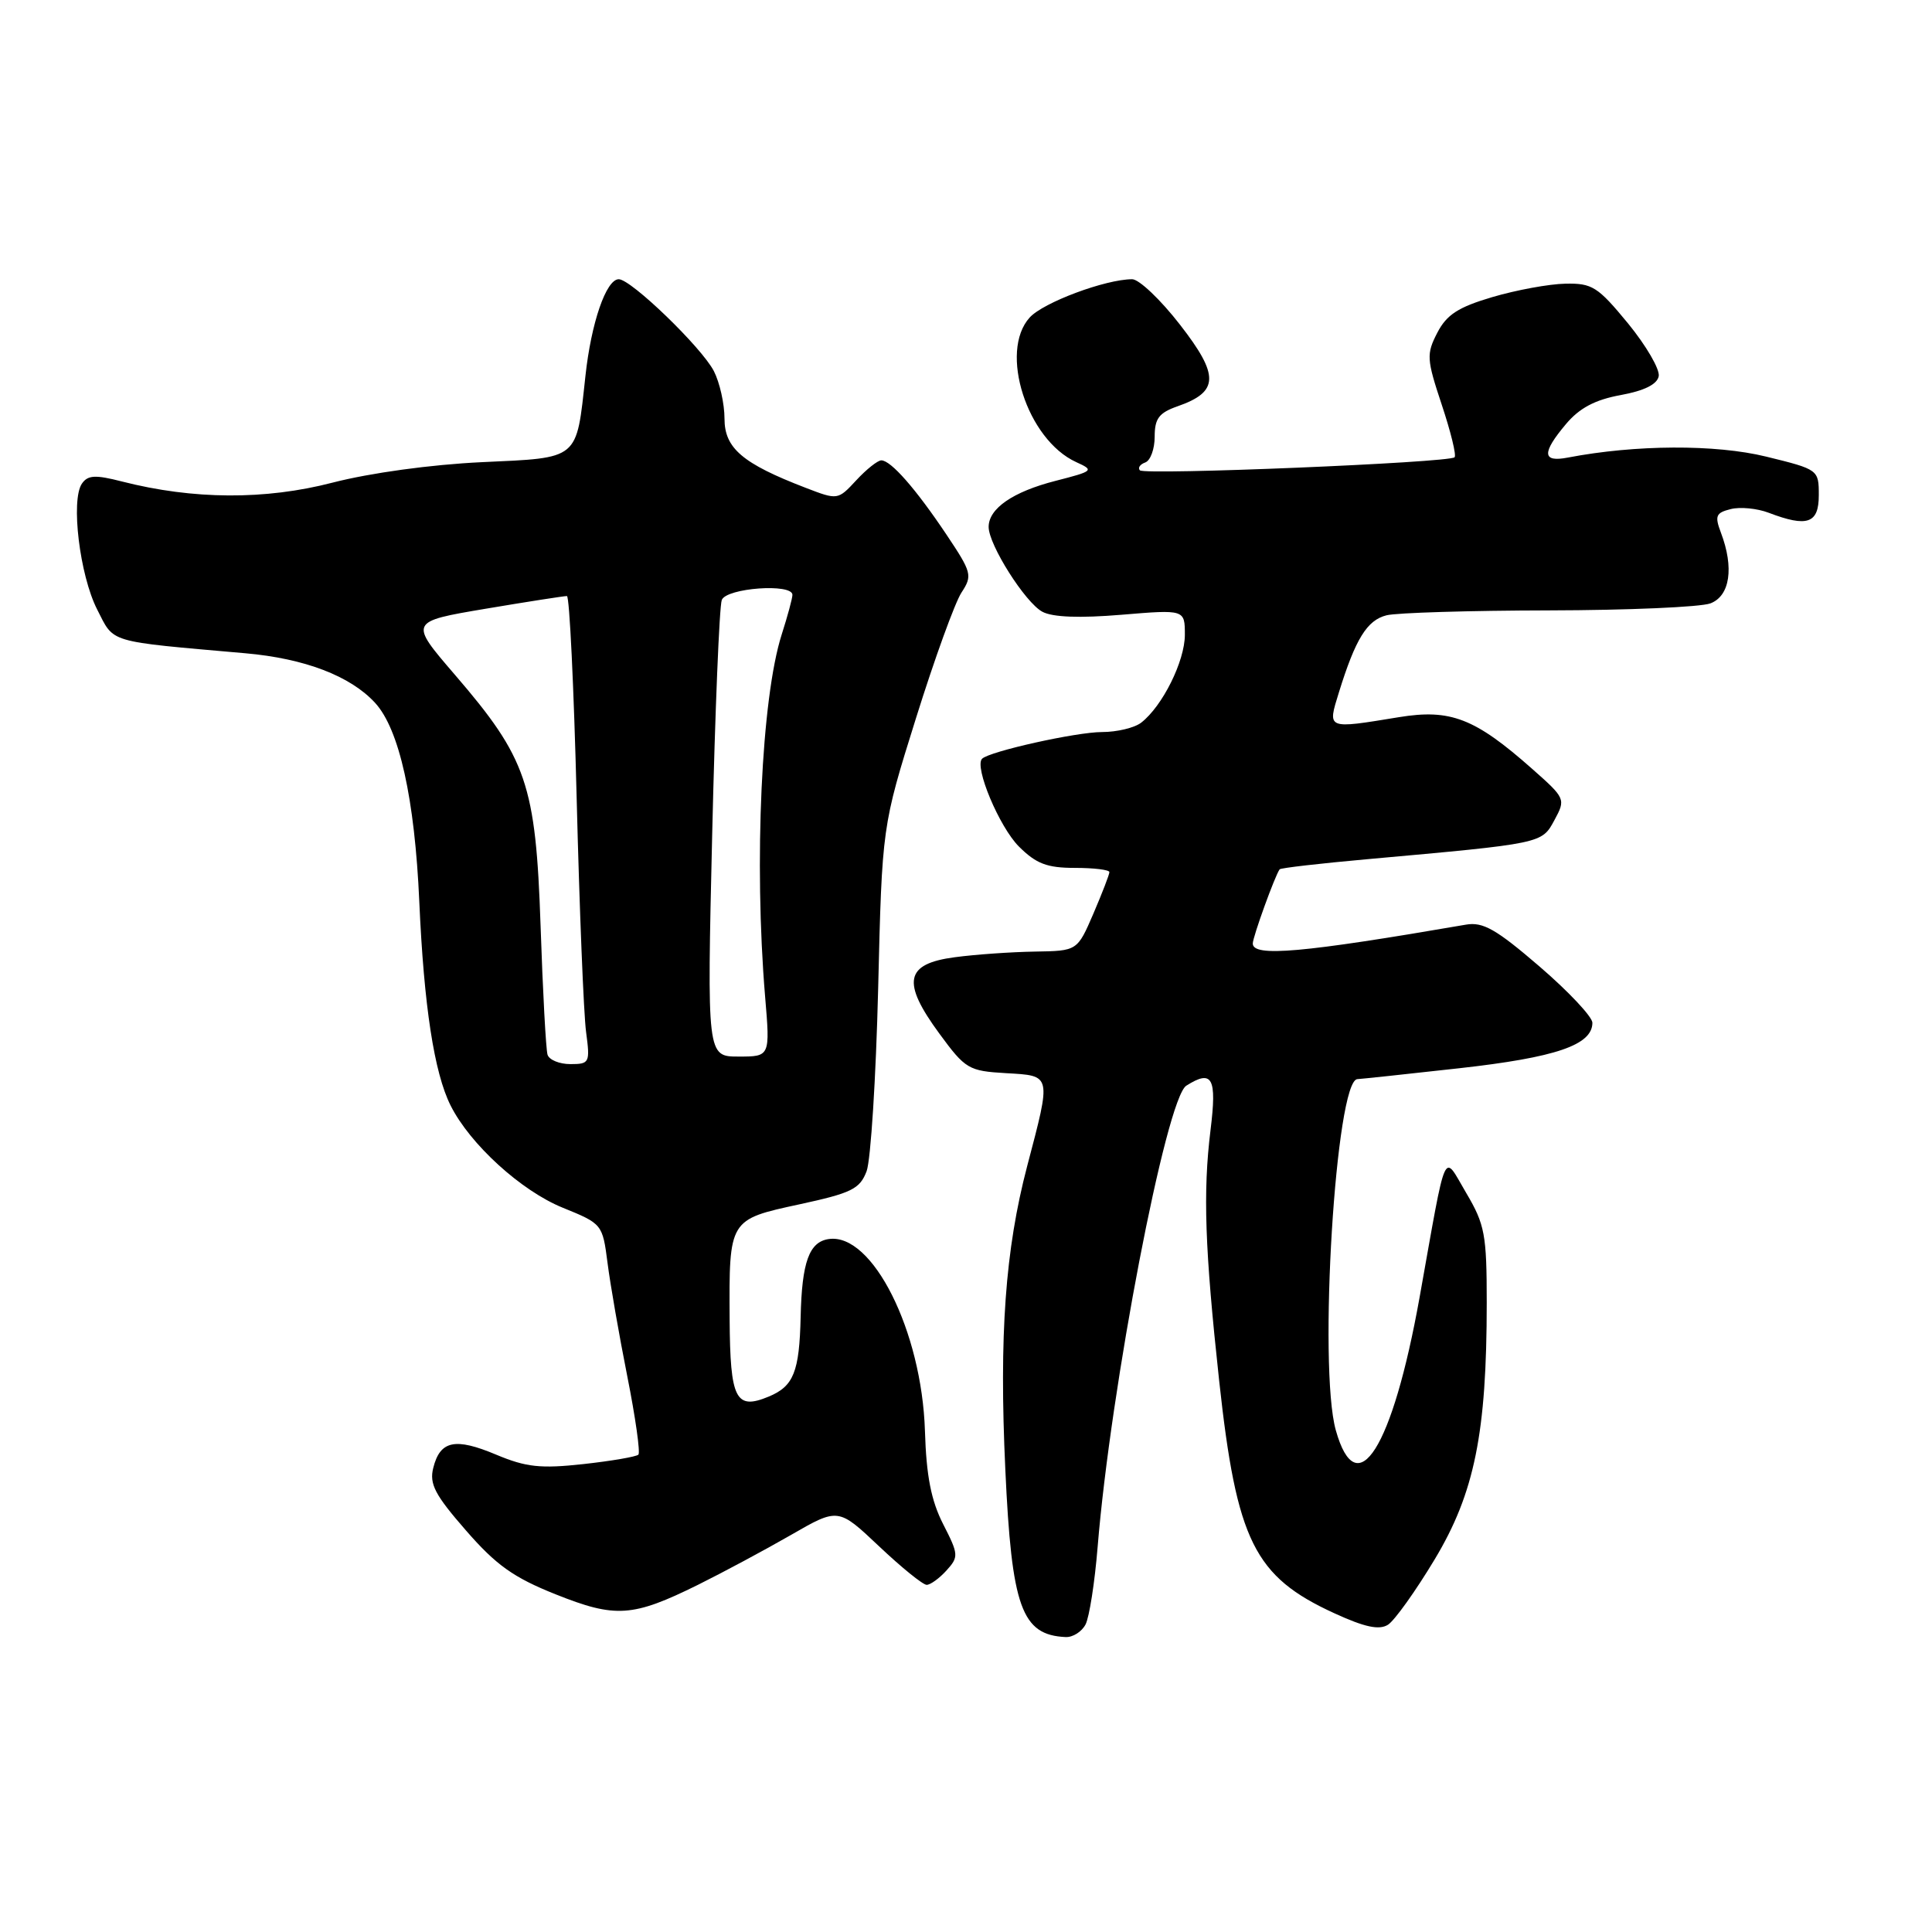 <?xml version="1.0" encoding="UTF-8" standalone="no"?>
<!DOCTYPE svg PUBLIC "-//W3C//DTD SVG 1.1//EN" "http://www.w3.org/Graphics/SVG/1.1/DTD/svg11.dtd" >
<svg xmlns="http://www.w3.org/2000/svg" xmlns:xlink="http://www.w3.org/1999/xlink" version="1.1" viewBox="0 0 256 256">
 <g >
 <path fill="currentColor"
d=" M 143.84 215.25 C 144.34 214.29 145.06 209.68 145.44 205.00 C 147.16 183.86 154.52 145.55 157.19 143.86 C 160.65 141.67 161.26 142.79 160.40 149.75 C 159.39 157.99 159.64 165.40 161.55 183.00 C 163.86 204.19 166.20 208.91 176.82 213.77 C 180.83 215.61 182.74 216.02 183.91 215.29 C 184.78 214.74 187.57 210.84 190.10 206.63 C 195.39 197.83 197.00 189.86 197.00 172.59 C 197.00 163.60 196.75 162.25 194.29 158.09 C 191.15 152.79 191.77 151.41 188.10 171.92 C 184.51 191.92 179.78 199.43 177.00 189.51 C 174.65 181.10 177.00 143.04 179.87 142.99 C 180.22 142.98 186.28 142.34 193.34 141.55 C 206.16 140.12 211.00 138.47 211.00 135.52 C 211.00 134.74 207.85 131.38 204.00 128.07 C 198.26 123.13 196.51 122.13 194.25 122.52 C 172.55 126.26 166.00 126.84 166.00 125.02 C 166.00 124.15 168.95 116.00 169.56 115.19 C 169.69 115.01 174.90 114.41 181.15 113.85 C 204.49 111.75 204.28 111.79 205.97 108.67 C 207.48 105.88 207.44 105.79 203.00 101.86 C 195.43 95.16 192.19 93.91 185.36 95.03 C 175.72 96.61 175.89 96.67 177.41 91.75 C 179.61 84.65 181.14 82.18 183.72 81.53 C 185.08 81.19 194.76 80.90 205.24 80.88 C 215.72 80.86 225.35 80.44 226.64 79.95 C 229.24 78.96 229.79 75.22 228.03 70.58 C 227.19 68.36 227.36 67.95 229.32 67.46 C 230.56 67.14 232.83 67.36 234.35 67.94 C 239.49 69.90 241.00 69.37 241.00 65.61 C 241.00 62.24 240.95 62.20 234.01 60.50 C 227.31 58.86 216.71 58.91 207.75 60.63 C 204.34 61.29 204.27 60.03 207.50 56.19 C 209.28 54.07 211.35 52.97 214.74 52.35 C 217.87 51.78 219.58 50.93 219.79 49.85 C 219.96 48.94 218.13 45.80 215.72 42.85 C 211.72 37.99 210.97 37.51 207.41 37.59 C 205.26 37.63 200.92 38.43 197.76 39.36 C 193.23 40.70 191.70 41.68 190.45 44.09 C 188.99 46.92 189.03 47.58 191.04 53.63 C 192.23 57.20 193.00 60.34 192.74 60.59 C 192.03 61.31 151.64 62.98 151.04 62.32 C 150.74 61.99 151.06 61.53 151.75 61.28 C 152.44 61.03 153.00 59.50 153.00 57.86 C 153.00 55.46 153.57 54.70 156.02 53.84 C 161.53 51.92 161.60 49.77 156.36 43.03 C 153.79 39.71 150.93 37.00 150.02 37.00 C 146.49 37.00 138.24 40.08 136.44 42.07 C 132.34 46.59 136.09 58.26 142.60 61.23 C 145.02 62.33 144.91 62.42 139.85 63.72 C 134.22 65.16 131.00 67.38 131.00 69.82 C 131.00 72.19 135.85 79.85 138.12 81.06 C 139.47 81.79 143.07 81.92 148.59 81.46 C 157.00 80.76 157.00 80.76 157.00 84.13 C 156.99 87.61 154.04 93.56 151.22 95.75 C 150.34 96.44 148.00 97.00 146.02 97.00 C 142.62 97.00 131.11 99.56 130.13 100.54 C 129.07 101.60 132.41 109.57 135.01 112.17 C 137.30 114.45 138.73 115.00 142.42 115.00 C 144.94 115.00 147.00 115.25 147.00 115.56 C 147.00 115.88 146.04 118.35 144.88 121.06 C 142.75 126.00 142.75 126.00 137.13 126.09 C 134.03 126.14 129.25 126.47 126.50 126.84 C 119.92 127.71 119.44 130.11 124.48 136.97 C 127.92 141.66 128.35 141.91 133.30 142.20 C 139.38 142.55 139.32 142.29 136.11 154.50 C 133.20 165.59 132.38 176.92 133.21 194.71 C 134.05 213.01 135.37 216.65 141.21 216.92 C 142.16 216.96 143.34 216.21 143.84 215.25 Z  M 92.50 209.99 C 95.80 208.35 101.33 205.39 104.79 203.40 C 111.07 199.78 111.07 199.78 116.48 204.89 C 119.45 207.70 122.29 210.00 122.79 210.00 C 123.28 210.00 124.47 209.14 125.41 208.10 C 127.05 206.29 127.03 205.98 124.97 201.95 C 123.38 198.83 122.74 195.56 122.56 189.60 C 122.14 176.38 115.61 163.34 109.82 164.18 C 107.22 164.55 106.25 167.23 106.09 174.50 C 105.92 181.79 105.16 183.69 101.85 185.06 C 97.48 186.87 96.75 185.43 96.68 174.82 C 96.60 161.56 96.58 161.60 105.93 159.58 C 112.85 158.08 113.93 157.55 114.83 155.19 C 115.38 153.71 116.07 142.82 116.36 131.00 C 116.88 109.50 116.88 109.50 121.36 95.20 C 123.82 87.33 126.54 79.83 127.40 78.52 C 128.88 76.26 128.77 75.86 125.40 70.82 C 121.32 64.73 118.04 61.00 116.78 61.00 C 116.30 61.00 114.80 62.19 113.46 63.64 C 111.02 66.27 111.00 66.27 106.76 64.64 C 98.38 61.42 96.00 59.39 96.00 55.47 C 96.00 53.50 95.36 50.67 94.59 49.17 C 92.96 46.02 83.62 37.00 81.99 37.00 C 80.32 37.00 78.33 42.78 77.57 49.84 C 76.35 61.04 76.84 60.64 63.83 61.24 C 57.09 61.56 49.08 62.66 44.07 63.95 C 35.13 66.27 25.59 66.21 16.16 63.80 C 12.62 62.89 11.63 62.95 10.85 64.09 C 9.36 66.29 10.56 76.21 12.87 80.75 C 15.18 85.27 14.03 84.93 32.50 86.56 C 40.37 87.25 46.43 89.57 49.70 93.13 C 52.91 96.62 54.96 105.85 55.56 119.50 C 56.17 133.26 57.53 142.16 59.71 146.49 C 62.28 151.62 69.05 157.79 74.57 160.03 C 79.79 162.15 79.84 162.21 80.50 167.33 C 80.86 170.17 82.04 176.94 83.12 182.37 C 84.20 187.80 84.86 192.47 84.59 192.75 C 84.31 193.02 81.03 193.59 77.29 194.00 C 71.63 194.62 69.71 194.41 65.77 192.76 C 60.31 190.46 58.32 190.88 57.41 194.50 C 56.87 196.63 57.63 198.08 61.74 202.79 C 65.74 207.39 68.05 209.03 73.61 211.25 C 81.57 214.43 83.82 214.28 92.50 209.99 Z  M 72.55 139.75 C 72.34 139.06 71.92 131.39 71.63 122.69 C 70.99 103.93 69.82 100.49 60.25 89.38 C 54.22 82.37 54.22 82.37 64.36 80.66 C 69.94 79.72 74.78 78.97 75.12 78.98 C 75.46 78.99 76.04 91.04 76.41 105.75 C 76.78 120.46 77.34 134.41 77.66 136.75 C 78.20 140.82 78.12 141.00 75.58 141.00 C 74.13 141.00 72.76 140.44 72.55 139.75 Z  M 94.37 110.50 C 94.75 94.27 95.32 80.32 95.64 79.50 C 96.25 77.90 105.00 77.27 105.00 78.82 C 105.00 79.27 104.36 81.64 103.58 84.07 C 100.89 92.49 99.89 114.20 101.38 132.04 C 102.05 140.00 102.05 140.00 97.87 140.00 C 93.68 140.00 93.68 140.00 94.37 110.50 Z "/>
</g>
</svg>